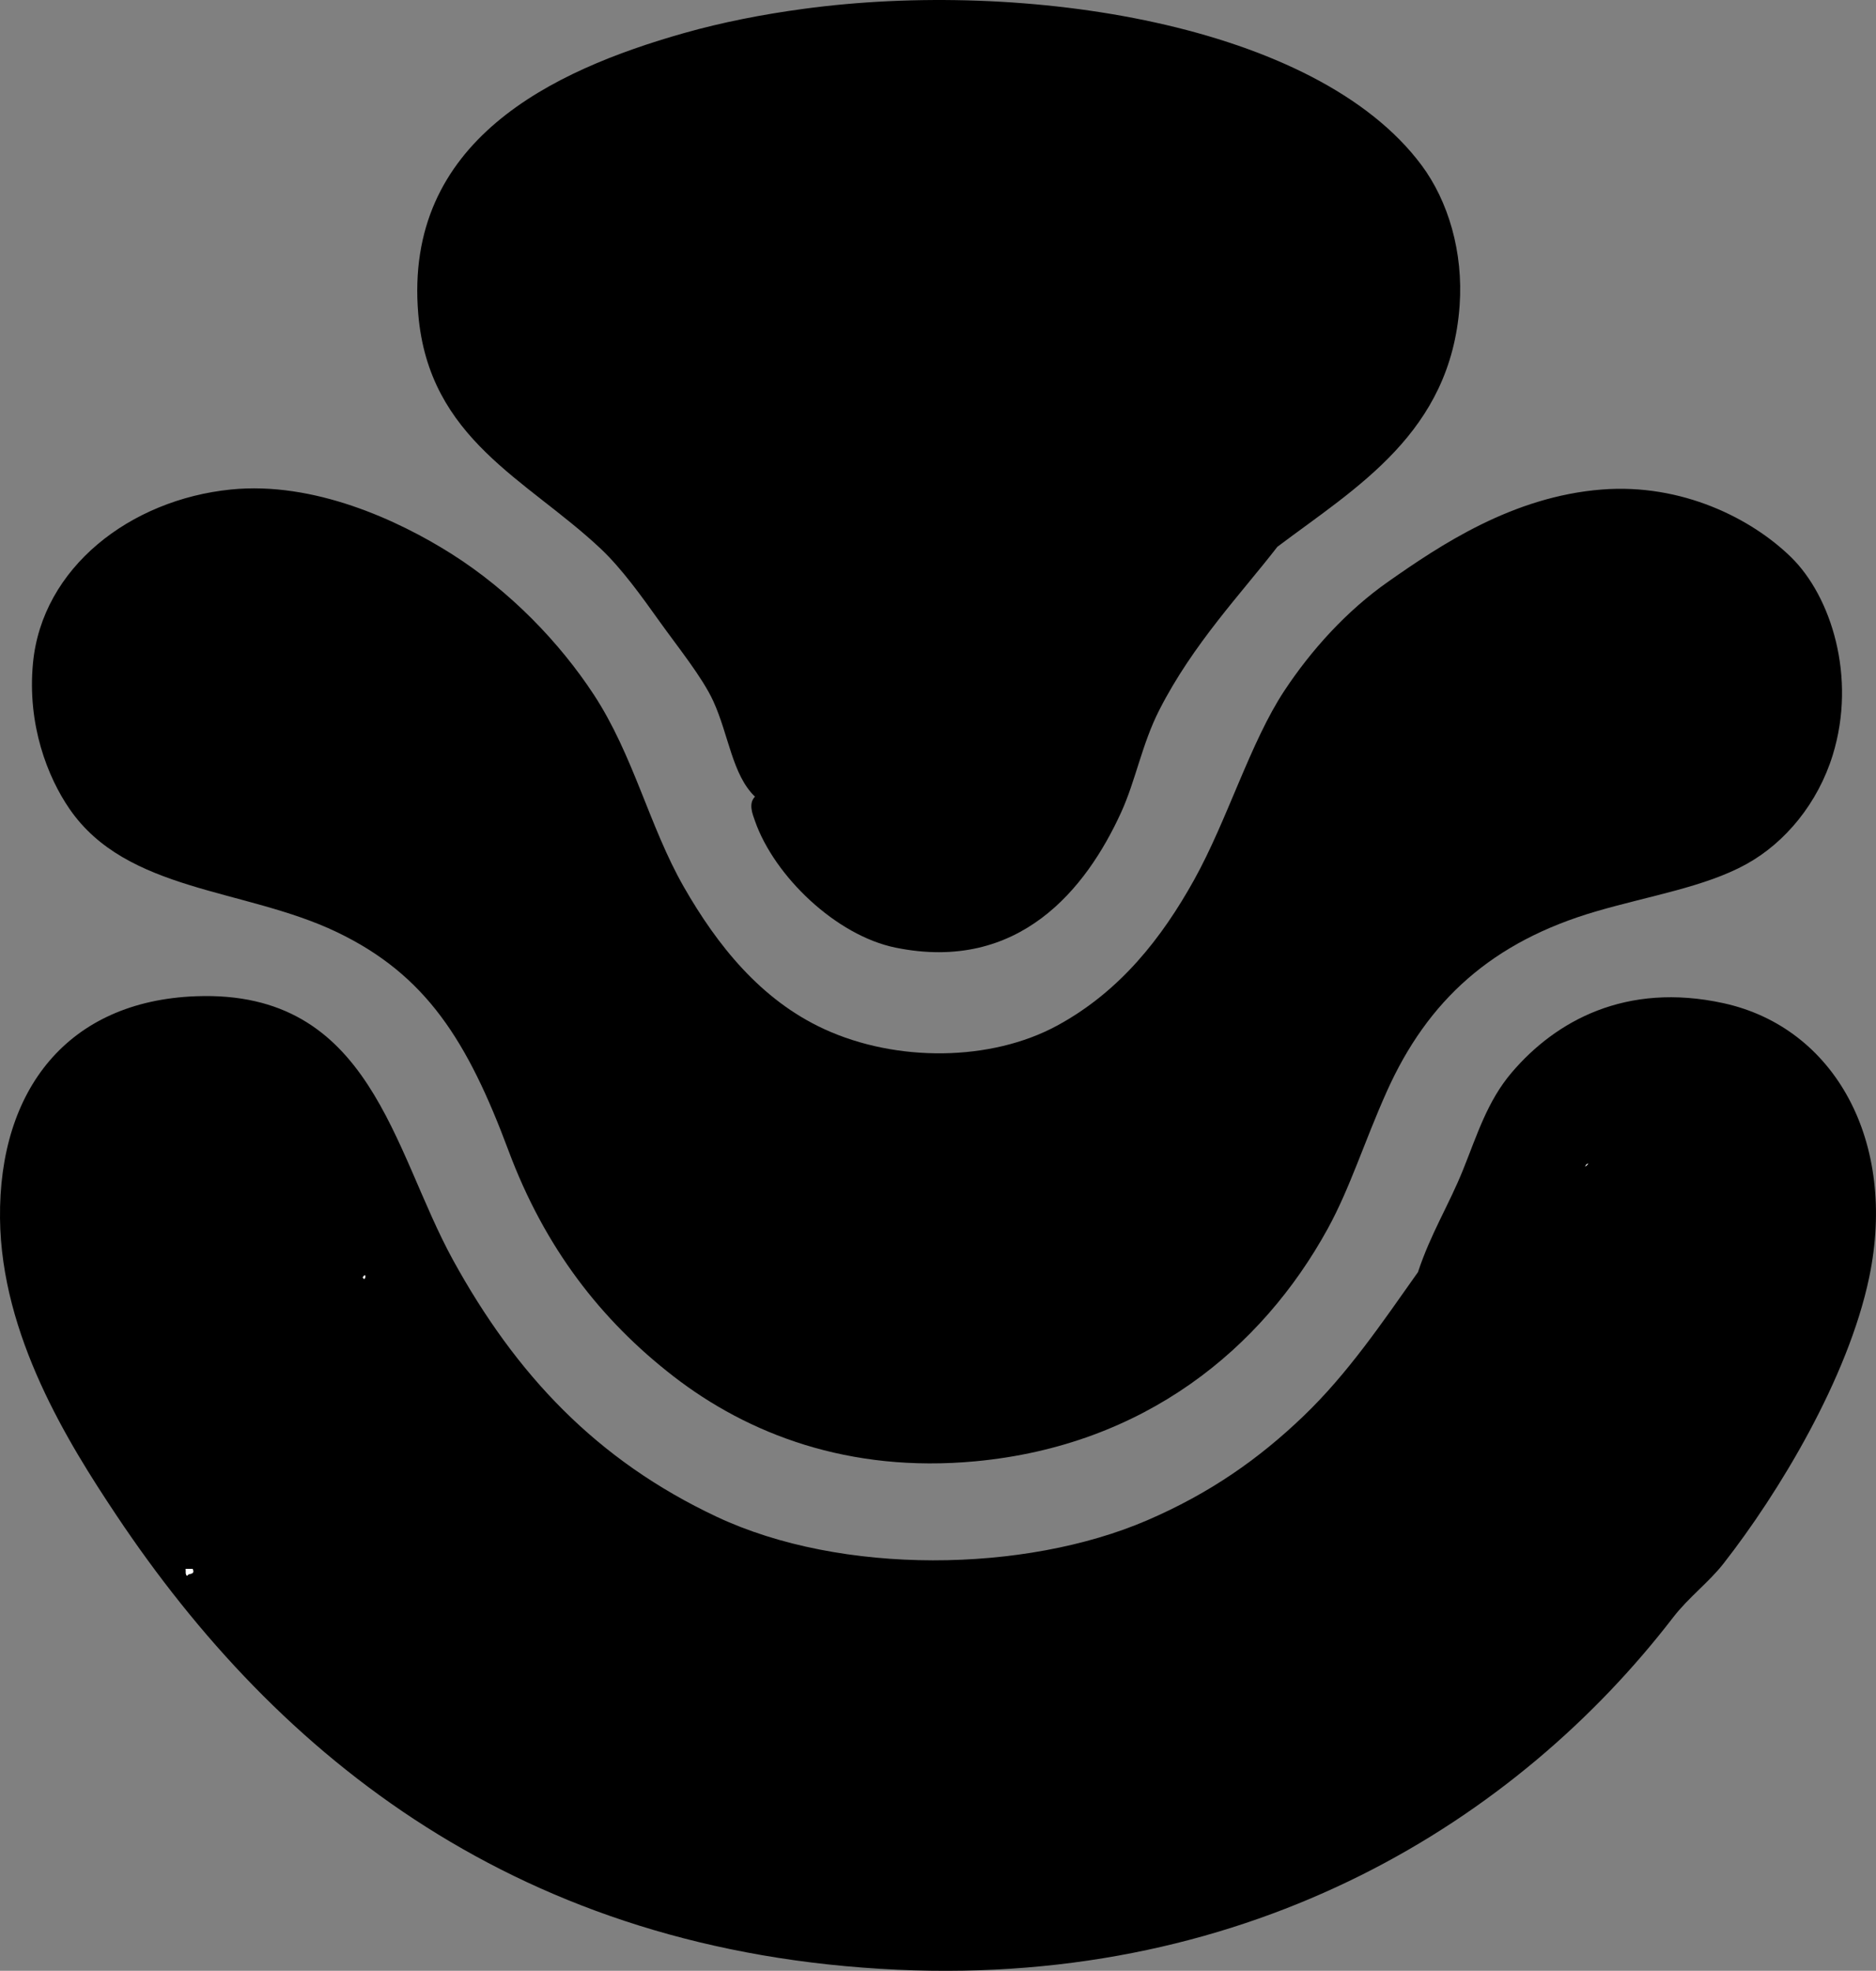 <?xml version="1.0" encoding="iso-8859-1"?>
<!-- Generator: Adobe Illustrator 19.2.0, SVG Export Plug-In . SVG Version: 6.00 Build 0)  -->
<svg version="1.1" xmlns="http://www.w3.org/2000/svg" xmlns:xlink="http://www.w3.org/1999/xlink" x="0px" y="0px"
	 viewBox="0 0 129.664 136.238" style="enable-background:new 0 0 129.664 136.238;" xml:space="preserve">
<rect x="0" y="0" width="129.664" height="136.238" fill="#808080" stroke="none"/>
<g id="CINOVA">
	<path style="fill-rule:evenodd;clip-rule:evenodd;" d="M88.289,37.798c-2.492,3.226-5.82,6.697-8.157,11.275
		c-1.203,2.357-1.632,4.869-2.639,7.078c-2.413,5.292-7.06,11.098-15.595,9.357c-4.109-0.838-8.378-4.936-9.716-8.757
		c-0.162-0.461-0.474-1.2,0-1.679c-1.57-1.511-1.809-4.253-2.879-6.598c-0.757-1.657-2.461-3.754-3.719-5.518
		c-1.221-1.71-2.609-3.656-4.079-5.038c-5.098-4.794-11.858-7.547-12.595-16.194C27.888,9.719,38.178,4.867,47.264,2.291
		c2.664-0.755,5.453-1.297,8.277-1.679c15.245-2.065,35.397,0.995,42.704,10.796c1.864,2.499,2.902,6.039,2.64,9.716
		C100.256,29.907,93.788,33.658,88.289,37.798z"/>
	<path style="fill-rule:evenodd;clip-rule:evenodd;" d="M15.955,33.839c5.74-0.581,11.574,2.125,15.234,4.438
		c4.083,2.582,7.501,6.16,9.837,9.717c2.765,4.21,3.848,9.139,6.237,13.315c2.295,4.01,5.308,7.813,9.717,9.836
		c5.004,2.296,11.51,2.231,16.074-0.24c4.368-2.365,7.259-6.087,9.477-10.076c2.302-4.14,3.886-9.514,6.237-13.075
		c1.869-2.83,4.315-5.538,7.197-7.557c3.579-2.507,8.578-5.875,14.755-6.358c5.526-0.432,10.339,2,13.075,4.679
		c2.758,2.699,4.543,8.276,2.879,13.675c-1.021,3.314-3.273,6.062-5.997,7.557c-2.843,1.56-6.608,2.161-10.316,3.239
		c-7.212,2.097-11.683,6.146-14.515,12.476c-1.57,3.508-2.527,6.649-4.079,9.477c-4.546,8.286-12.657,14.98-24.351,16.074
		c-8.744,0.818-15.723-1.889-20.873-5.878c-5.011-3.882-8.893-8.887-11.395-15.594c-2.826-7.575-5.683-12.152-11.876-15.115
		C16.922,61.39,8.769,61.693,4.8,55.911c-1.506-2.193-2.929-5.795-2.52-10.077C2.911,39.241,8.988,34.545,15.955,33.839z"/>
	<path style="fill-rule:evenodd;clip-rule:evenodd;" d="M98.006,87.94c0.896-2.701,2.133-4.627,3.118-7.078
		c0.974-2.42,1.68-4.745,3.359-6.717c3.031-3.561,7.884-6.271,14.635-4.798c7.698,1.68,12.035,9.576,10.076,18.953
		c-1.456,6.969-6.261,14.92-10.076,19.793c-1.023,1.306-2.413,2.333-3.479,3.719c-10.729,13.945-28.967,25.48-53.621,24.351
		c-26.046-1.192-42.786-14.642-53.98-31.428c-3.332-4.998-7.952-12.407-8.037-20.513c-0.093-8.909,4.702-15.029,13.556-15.354
		C25.665,68.421,27.135,79.501,31.31,87.1c4.35,7.916,9.911,13.84,18.233,17.754c8.622,4.055,21.285,3.887,29.749,0.24
		c4.318-1.861,7.702-4.229,10.797-7.198C93.138,94.97,95.467,91.53,98.006,87.94z M18.115,71.146
		C18.194,71.224,18.065,71.095,18.115,71.146L18.115,71.146z M109.642,80.502C109.352,80.904,110.044,80.212,109.642,80.502
		L109.642,80.502z M25.073,88.299C25.247,88.697,25.371,87.832,25.073,88.299L25.073,88.299z M12.956,108.932
		c0.049-0.231,0.55-0.01,0.36-0.48c-0.16,0-0.32,0-0.479,0C12.858,108.632,12.794,108.895,12.956,108.932z"/>
	<path style="fill-rule:evenodd;clip-rule:evenodd;fill:#FFFFFF;" d="M18.115,71.146C18.065,71.095,18.194,71.224,18.115,71.146
		L18.115,71.146z"/>
	<path style="fill-rule:evenodd;clip-rule:evenodd;fill:#FFFFFF;" d="M109.642,80.502C110.044,80.212,109.352,80.904,109.642,80.502
		L109.642,80.502z"/>
	<path style="fill-rule:evenodd;clip-rule:evenodd;fill:#FFFFFF;" d="M25.073,88.299C25.371,87.832,25.247,88.697,25.073,88.299
		L25.073,88.299z"/>
	<path style="fill-rule:evenodd;clip-rule:evenodd;fill:#FFFFFF;" d="M12.837,108.452c0.159,0,0.319,0,0.479,0
		c0.189,0.47-0.312,0.248-0.36,0.48C12.794,108.895,12.858,108.632,12.837,108.452z"/>
</g>
<g id="Layer_1">
</g>
</svg>

